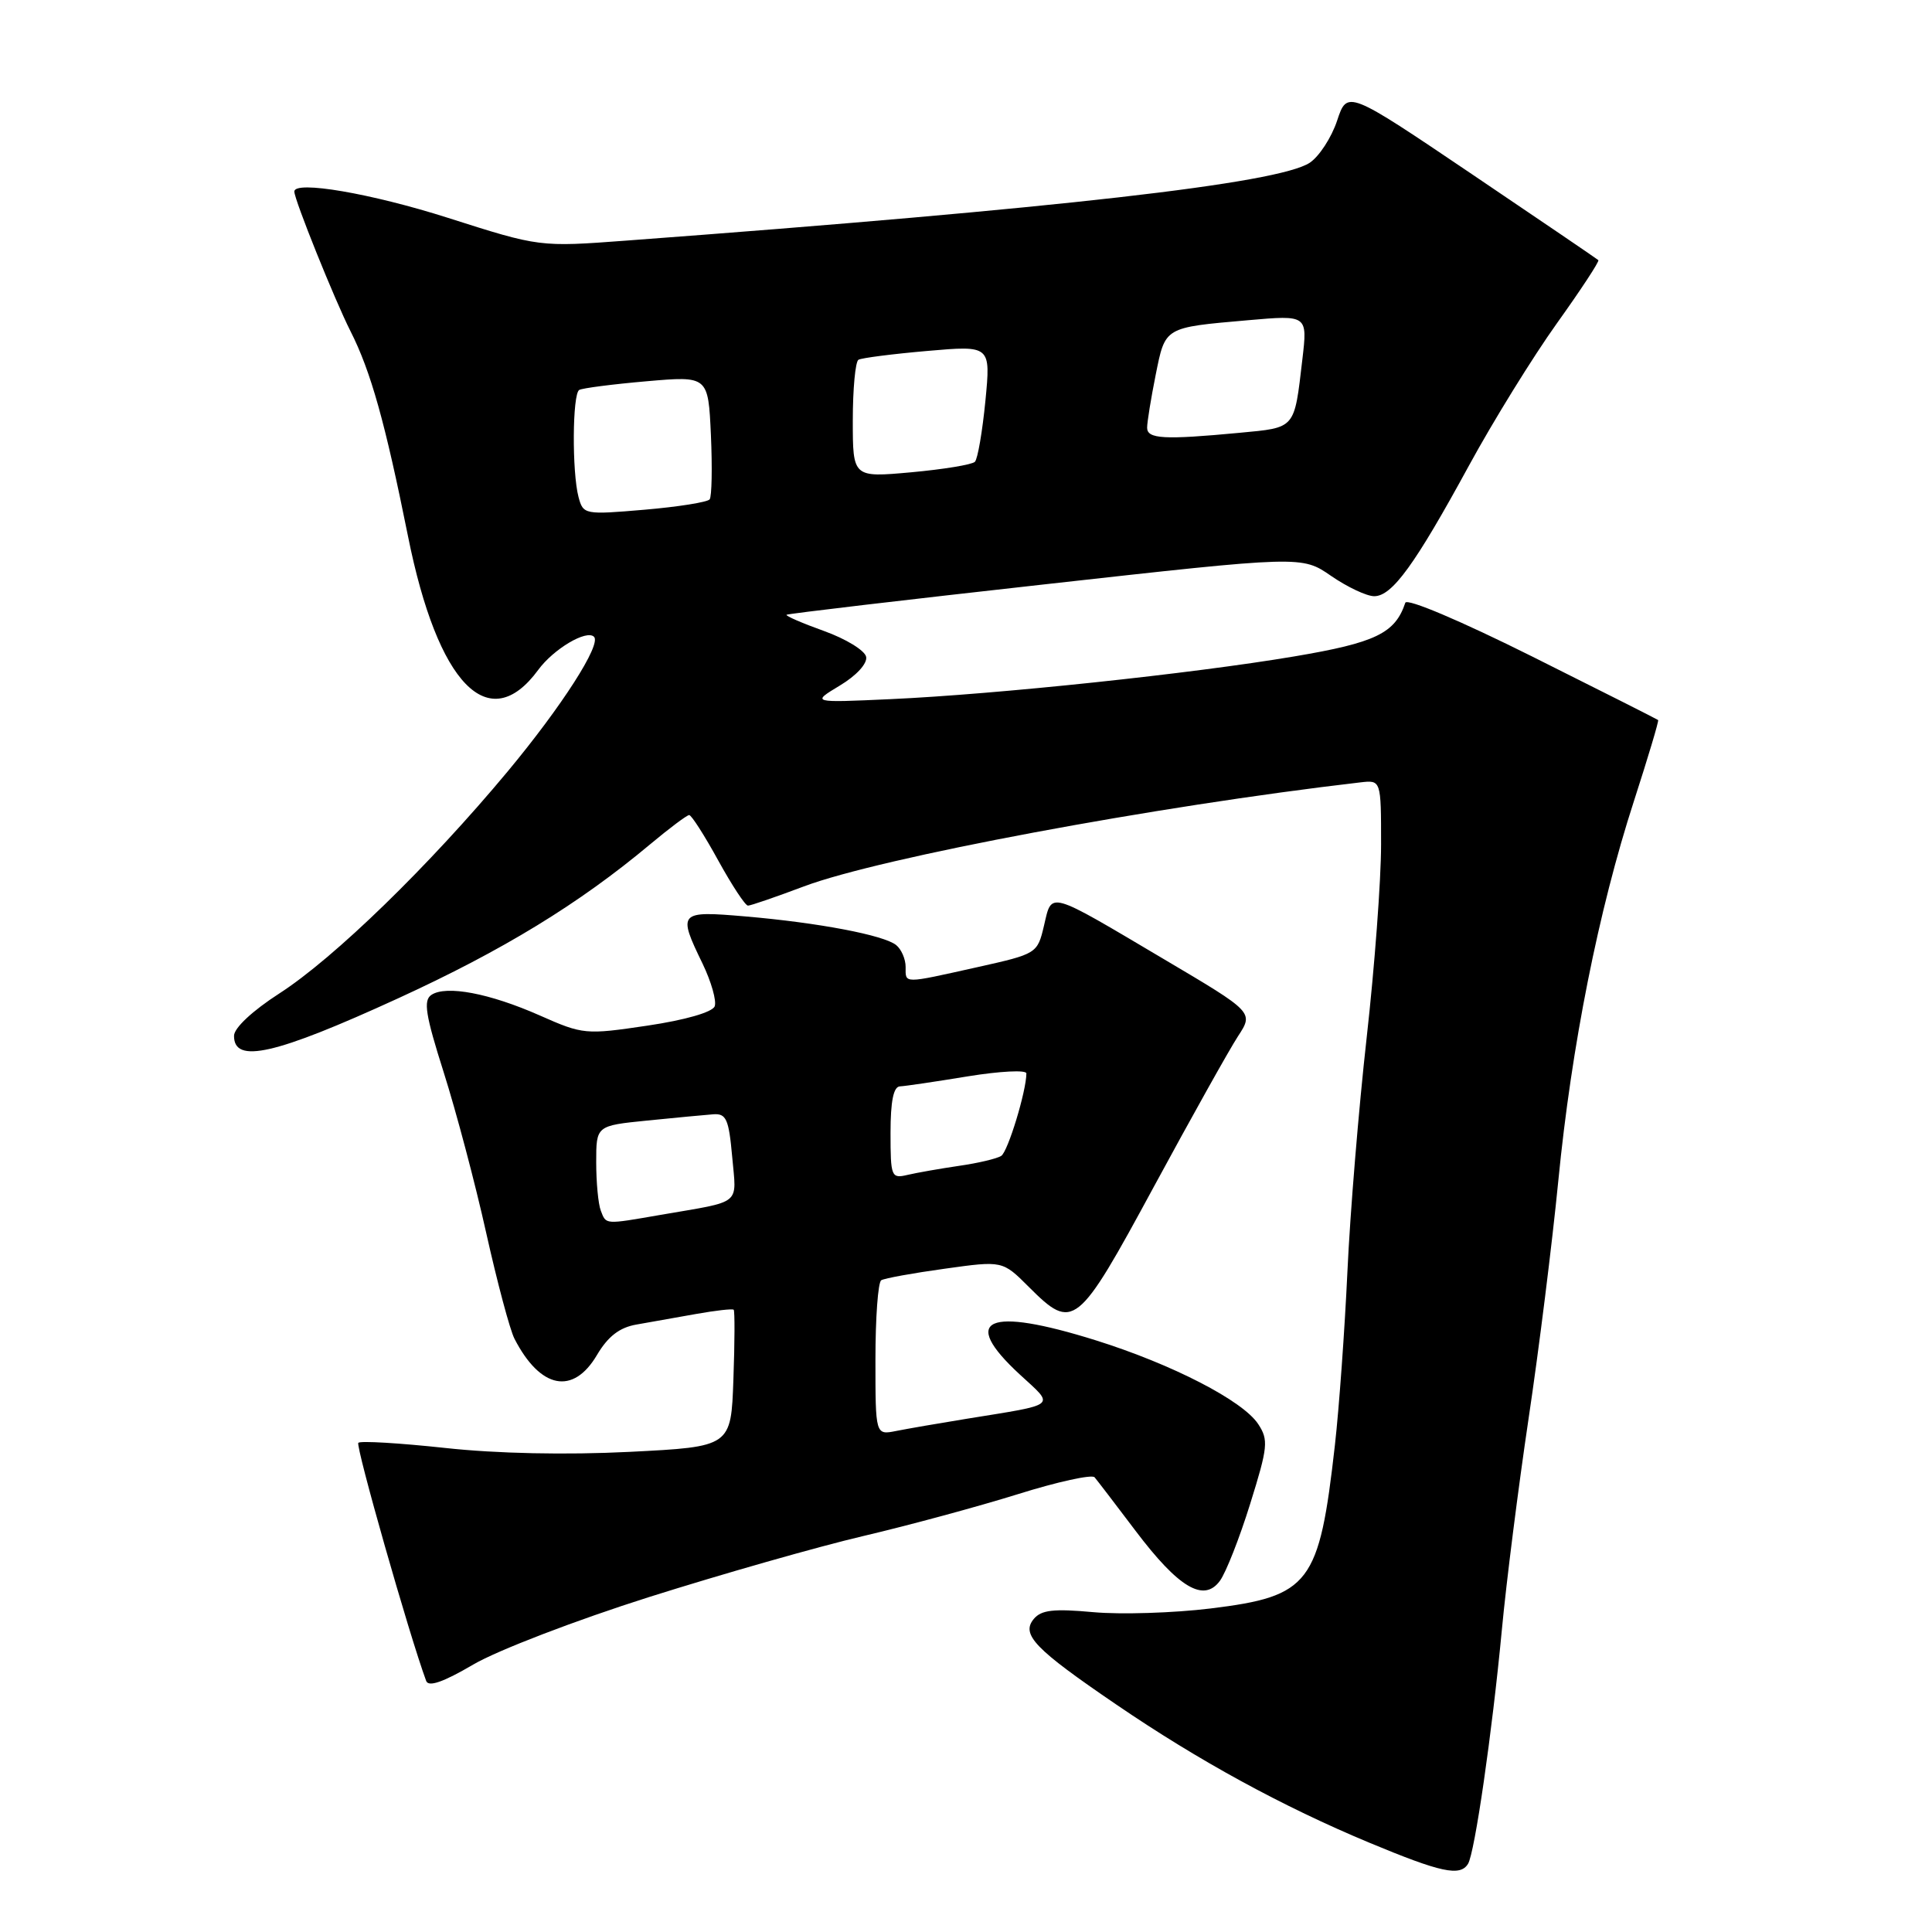 <?xml version="1.0" encoding="UTF-8" standalone="no"?>
<!DOCTYPE svg PUBLIC "-//W3C//DTD SVG 1.1//EN" "http://www.w3.org/Graphics/SVG/1.1/DTD/svg11.dtd" >
<svg xmlns="http://www.w3.org/2000/svg" xmlns:xlink="http://www.w3.org/1999/xlink" version="1.1" viewBox="0 0 256 256">
 <g >
 <path fill="currentColor"
d=" M 194.52 246.97 C 195.41 245.52 197.71 229.66 199.00 216.00 C 199.59 209.68 201.19 197.07 202.54 188.00 C 203.90 178.93 205.67 164.75 206.48 156.50 C 208.23 138.59 211.82 120.59 216.50 106.16 C 218.38 100.34 219.83 95.51 219.71 95.41 C 219.60 95.31 212.09 91.52 203.04 87.00 C 193.54 82.26 186.42 79.24 186.21 79.87 C 184.86 83.92 182.28 85.16 171.49 86.98 C 157.99 89.26 132.10 92.00 118.00 92.64 C 107.50 93.12 107.50 93.12 111.28 90.84 C 113.47 89.53 114.94 87.93 114.77 87.04 C 114.61 86.20 112.10 84.66 109.21 83.62 C 106.31 82.58 104.07 81.61 104.22 81.46 C 104.37 81.32 119.80 79.50 138.50 77.42 C 172.50 73.63 172.50 73.63 176.39 76.32 C 178.53 77.79 181.09 79.00 182.09 79.00 C 184.46 79.00 187.48 74.84 194.63 61.72 C 197.86 55.79 203.11 47.30 206.29 42.85 C 209.48 38.39 211.95 34.63 211.79 34.47 C 211.63 34.32 204.08 29.18 195.01 23.06 C 178.52 11.93 178.52 11.93 177.17 16.00 C 176.42 18.25 174.78 20.75 173.54 21.57 C 169.35 24.31 140.37 27.61 83.00 31.88 C 71.50 32.74 71.50 32.74 59.37 28.87 C 49.21 25.63 39.00 23.88 39.00 25.38 C 39.00 26.46 44.35 39.75 46.44 43.88 C 49.14 49.21 51.03 55.97 54.06 71.04 C 58.00 90.72 64.78 97.68 71.32 88.76 C 73.35 85.99 77.73 83.39 78.71 84.38 C 79.71 85.38 74.46 93.57 67.27 102.22 C 56.84 114.74 44.29 126.95 37.01 131.64 C 33.46 133.93 31.01 136.21 31.01 137.25 C 30.99 141.00 36.44 139.76 52.74 132.29 C 66.64 125.92 76.74 119.75 86.14 111.88 C 88.69 109.75 91.02 108.00 91.32 108.00 C 91.62 108.00 93.35 110.70 95.16 114.00 C 96.98 117.30 98.75 120.00 99.11 120.00 C 99.47 120.00 102.81 118.85 106.53 117.45 C 116.70 113.63 153.02 106.83 180.25 103.67 C 183.00 103.35 183.00 103.35 183.00 111.92 C 183.00 116.64 182.14 128.15 181.09 137.50 C 180.04 146.85 178.89 160.80 178.54 168.50 C 178.18 176.20 177.44 186.55 176.88 191.50 C 174.80 209.91 173.59 211.51 160.42 213.13 C 155.51 213.73 148.52 213.95 144.87 213.62 C 139.62 213.14 137.98 213.32 136.98 214.52 C 135.27 216.59 137.10 218.49 147.90 225.85 C 158.83 233.31 169.96 239.38 181.45 244.17 C 190.96 248.13 193.47 248.67 194.52 246.97 Z  M 86.00 211.62 C 95.62 208.58 108.42 204.93 114.44 203.52 C 120.45 202.11 129.66 199.61 134.89 197.98 C 140.12 196.34 144.69 195.34 145.04 195.75 C 145.39 196.16 147.83 199.35 150.45 202.82 C 156.18 210.41 159.52 212.38 161.65 209.46 C 162.44 208.38 164.25 203.79 165.66 199.25 C 168.01 191.73 168.10 190.80 166.72 188.70 C 164.69 185.60 155.34 180.78 145.20 177.60 C 130.79 173.09 127.12 174.73 135.11 182.11 C 139.81 186.44 140.34 186.01 128.00 188.01 C 124.42 188.59 120.26 189.31 118.75 189.61 C 116.00 190.16 116.00 190.16 116.00 180.14 C 116.00 174.63 116.34 169.91 116.77 169.64 C 117.19 169.38 120.98 168.69 125.19 168.11 C 132.84 167.04 132.84 167.04 136.32 170.52 C 142.22 176.42 142.75 175.98 152.89 157.25 C 157.88 148.04 162.89 139.07 164.04 137.31 C 166.12 134.13 166.12 134.13 154.25 127.11 C 138.68 117.89 139.41 118.10 138.34 122.63 C 137.46 126.36 137.41 126.39 129.48 128.16 C 119.56 130.37 120.00 130.37 120.00 128.12 C 120.00 127.09 119.44 125.79 118.75 125.23 C 117.12 123.91 108.45 122.26 98.75 121.43 C 89.92 120.67 89.77 120.84 93.10 127.70 C 94.25 130.09 94.97 132.63 94.70 133.34 C 94.40 134.12 90.79 135.16 85.80 135.90 C 77.60 137.12 77.25 137.09 71.54 134.56 C 64.87 131.61 59.12 130.52 57.16 131.83 C 56.07 132.56 56.38 134.49 58.80 142.11 C 60.44 147.28 62.98 156.85 64.43 163.39 C 65.89 169.93 67.57 176.23 68.17 177.39 C 71.60 184.05 75.95 184.90 79.11 179.53 C 80.57 177.07 82.09 175.90 84.33 175.51 C 86.07 175.20 89.62 174.57 92.22 174.11 C 94.81 173.65 97.06 173.39 97.22 173.55 C 97.37 173.70 97.36 177.85 97.18 182.76 C 96.87 191.70 96.87 191.70 83.40 192.38 C 75.01 192.80 65.81 192.61 58.97 191.86 C 52.93 191.21 47.76 190.90 47.48 191.18 C 47.09 191.58 54.22 216.64 56.47 222.73 C 56.78 223.57 58.74 222.89 62.71 220.56 C 65.91 218.68 76.34 214.68 86.00 211.62 Z  M 76.66 65.87 C 75.78 62.56 75.84 52.21 76.75 51.67 C 77.16 51.43 81.18 50.91 85.67 50.52 C 93.84 49.81 93.84 49.81 94.20 57.65 C 94.39 61.97 94.32 65.80 94.03 66.17 C 93.74 66.54 89.85 67.16 85.40 67.54 C 77.46 68.22 77.28 68.18 76.66 65.87 Z  M 113.00 55.70 C 113.00 51.53 113.34 47.92 113.75 47.67 C 114.16 47.43 118.28 46.90 122.89 46.50 C 131.28 45.77 131.28 45.77 130.57 53.13 C 130.17 57.19 129.55 60.81 129.18 61.19 C 128.80 61.57 125.01 62.19 120.75 62.58 C 113.00 63.28 113.00 63.28 113.00 55.70 Z  M 152.00 56.67 C 152.00 55.93 152.51 52.79 153.13 49.69 C 154.42 43.29 154.20 43.41 165.38 42.43 C 173.26 41.74 173.26 41.74 172.57 47.62 C 171.48 56.93 171.73 56.64 164.23 57.35 C 154.25 58.29 152.00 58.17 152.00 56.67 Z  M 79.61 160.42 C 79.27 159.55 79.00 156.66 79.00 154.00 C 79.00 149.16 79.00 149.16 85.75 148.48 C 89.46 148.11 93.40 147.73 94.50 147.65 C 96.23 147.52 96.57 148.27 97.02 153.29 C 97.59 159.80 98.47 159.09 87.57 160.97 C 80.06 162.27 80.33 162.29 79.61 160.42 Z  M 118.00 150.11 C 118.00 145.92 118.39 143.98 119.25 143.95 C 119.94 143.92 123.99 143.32 128.25 142.62 C 132.51 141.93 136.00 141.75 136.00 142.23 C 136.00 144.56 133.56 152.58 132.67 153.16 C 132.12 153.52 129.61 154.12 127.08 154.48 C 124.56 154.85 121.49 155.39 120.25 155.68 C 118.10 156.19 118.00 155.94 118.00 150.11 Z "/>
</g>
</svg>